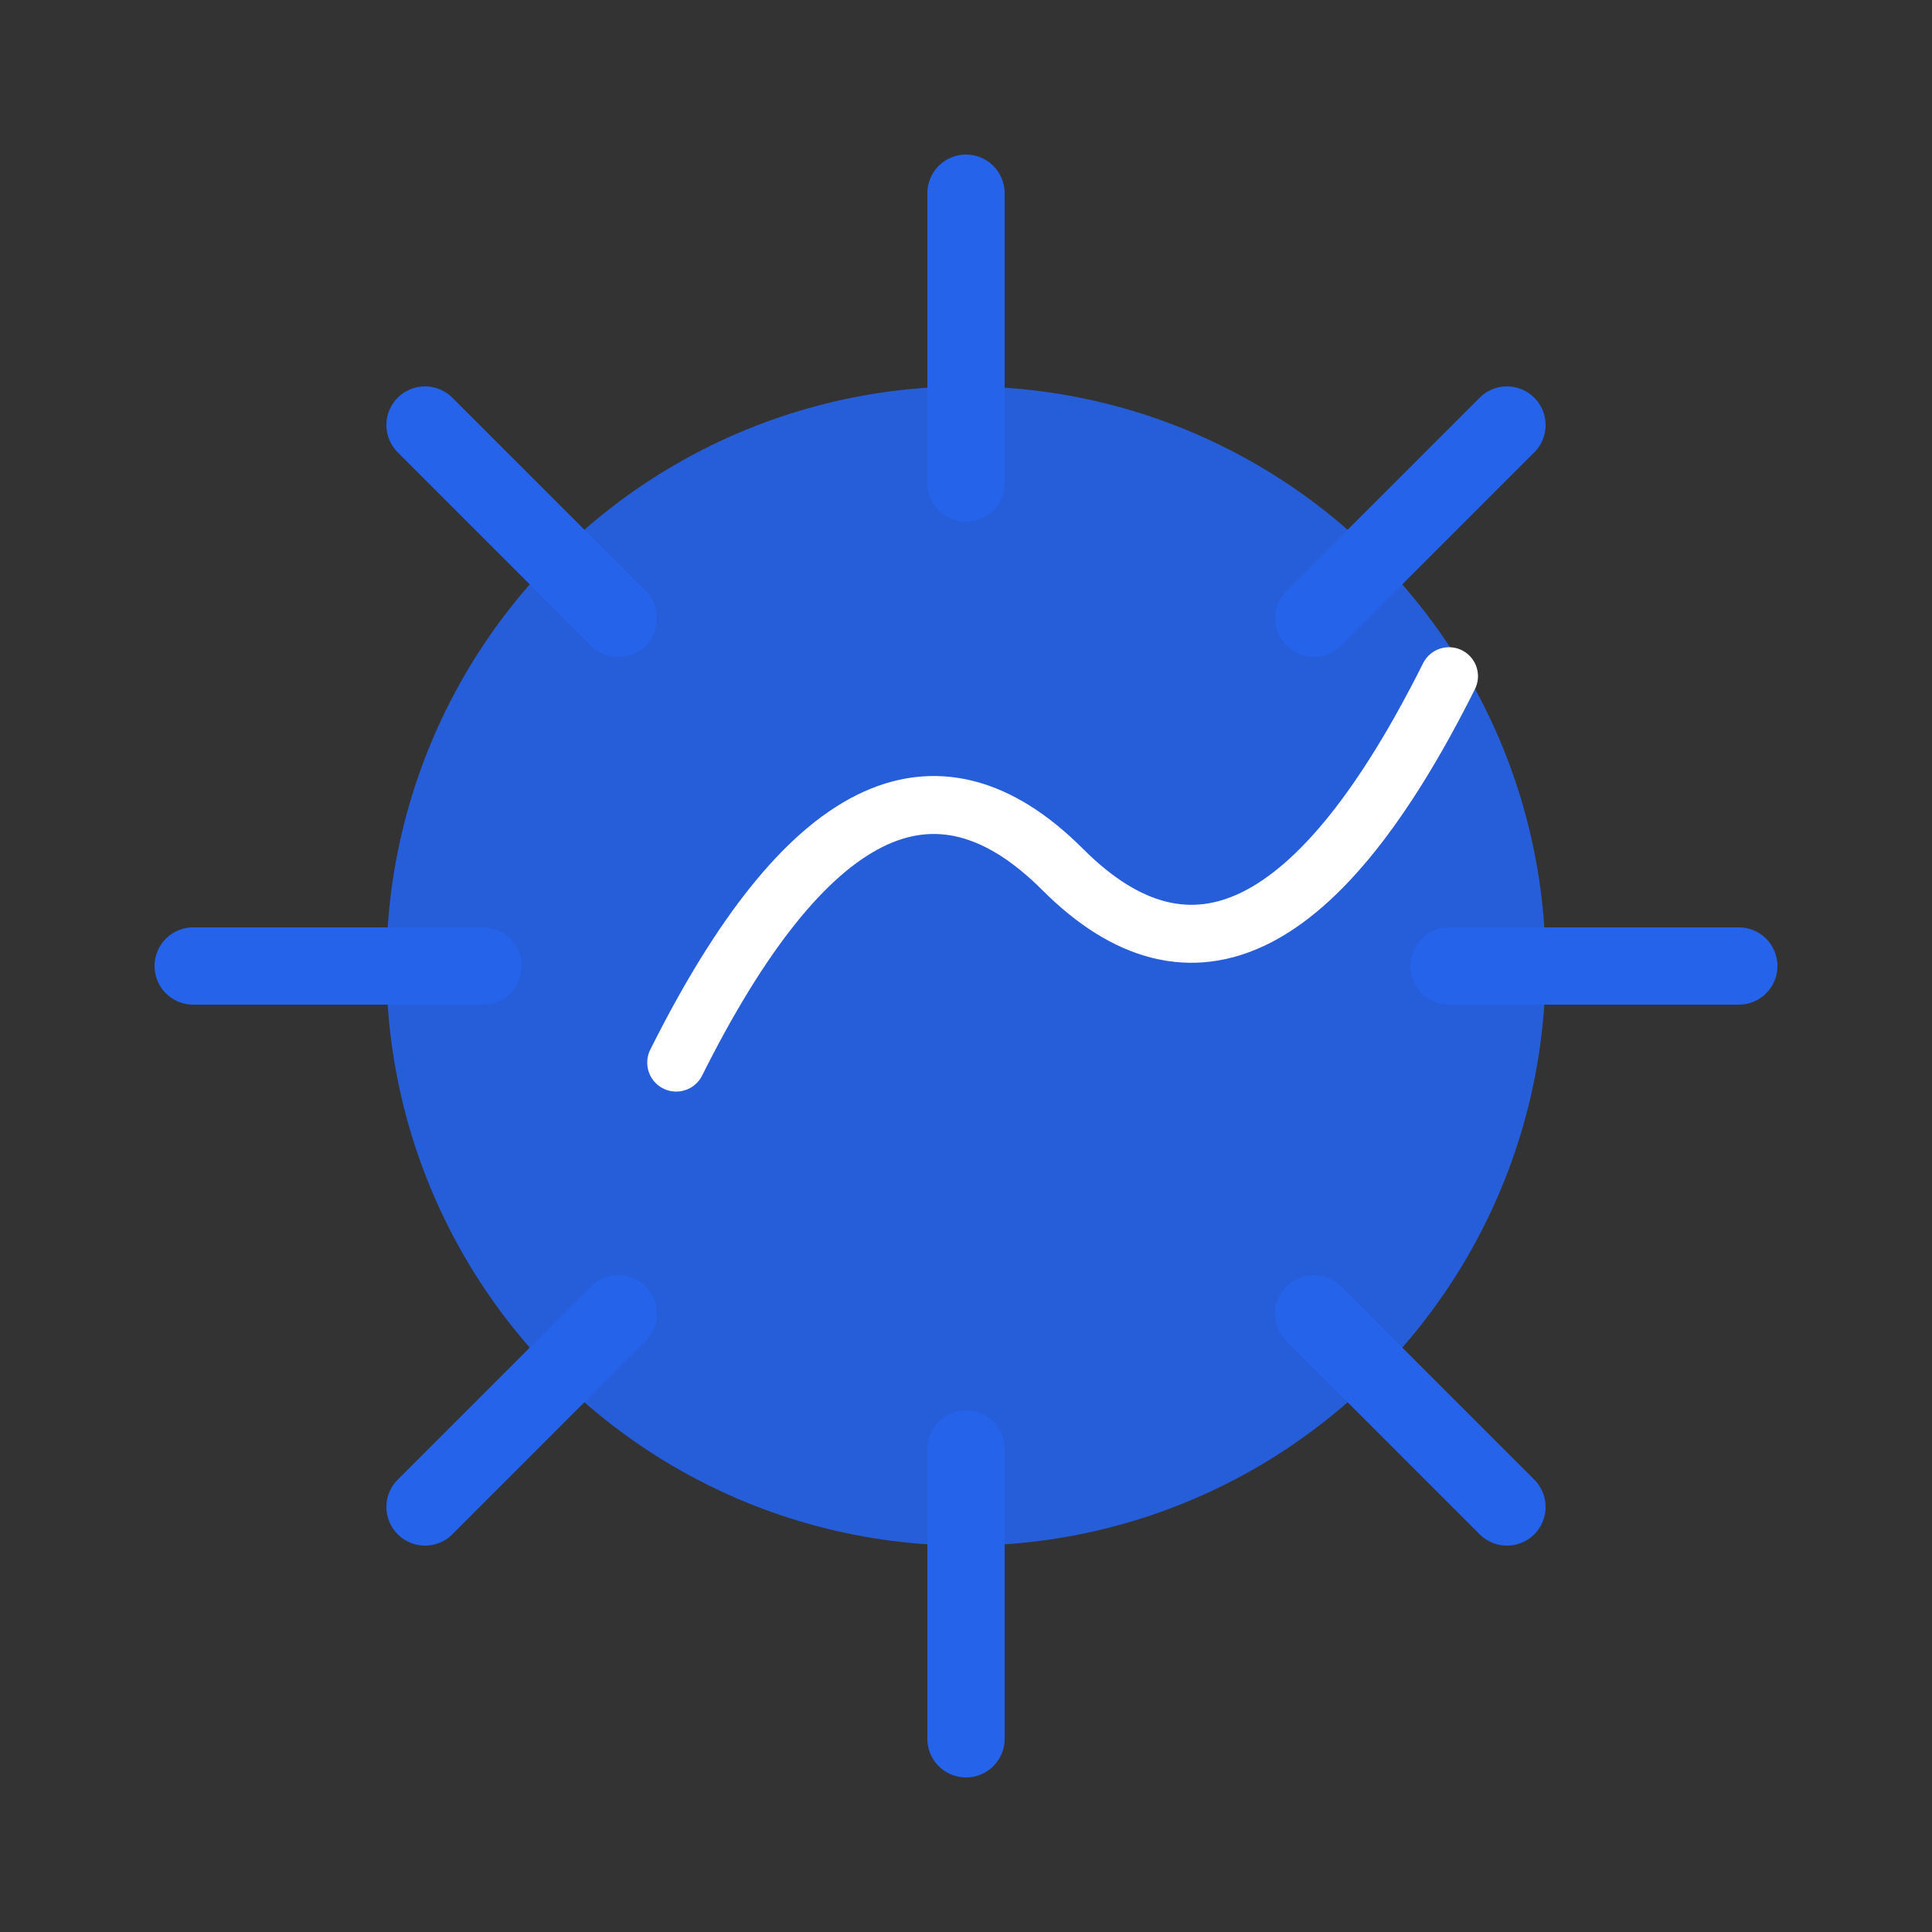 <svg viewBox="0 0 100 100" xmlns="http://www.w3.org/2000/svg">
  <rect x="0" y="0" width="100" height="100" fill="#333333" stroke="none"/>
  <!-- Main circular virus body -->
  <circle cx="50" cy="50" r="30" fill="#2563eb" opacity="0.9"/>
  
  <!-- Virus spikes -->
  <path d="M50 10 L50 25" stroke="#2563eb" stroke-width="4" stroke-linecap="round"/>
  <path d="M50 75 L50 90" stroke="#2563eb" stroke-width="4" stroke-linecap="round"/>
  <path d="M10 50 L25 50" stroke="#2563eb" stroke-width="4" stroke-linecap="round"/>
  <path d="M75 50 L90 50" stroke="#2563eb" stroke-width="4" stroke-linecap="round"/>
  
  <!-- Diagonal spikes -->
  <path d="M22 22 L32 32" stroke="#2563eb" stroke-width="4" stroke-linecap="round"/>
  <path d="M68 68 L78 78" stroke="#2563eb" stroke-width="4" stroke-linecap="round"/>
  <path d="M22 78 L32 68" stroke="#2563eb" stroke-width="4" stroke-linecap="round"/>
  <path d="M68 32 L78 22" stroke="#2563eb" stroke-width="4" stroke-linecap="round"/>
  
  <!-- Trend line -->
  <path d="M35 55 Q45 35, 55 45 T75 35" 
        fill="none" 
        stroke="white" 
        stroke-width="3"
        stroke-linecap="round"/>
</svg>